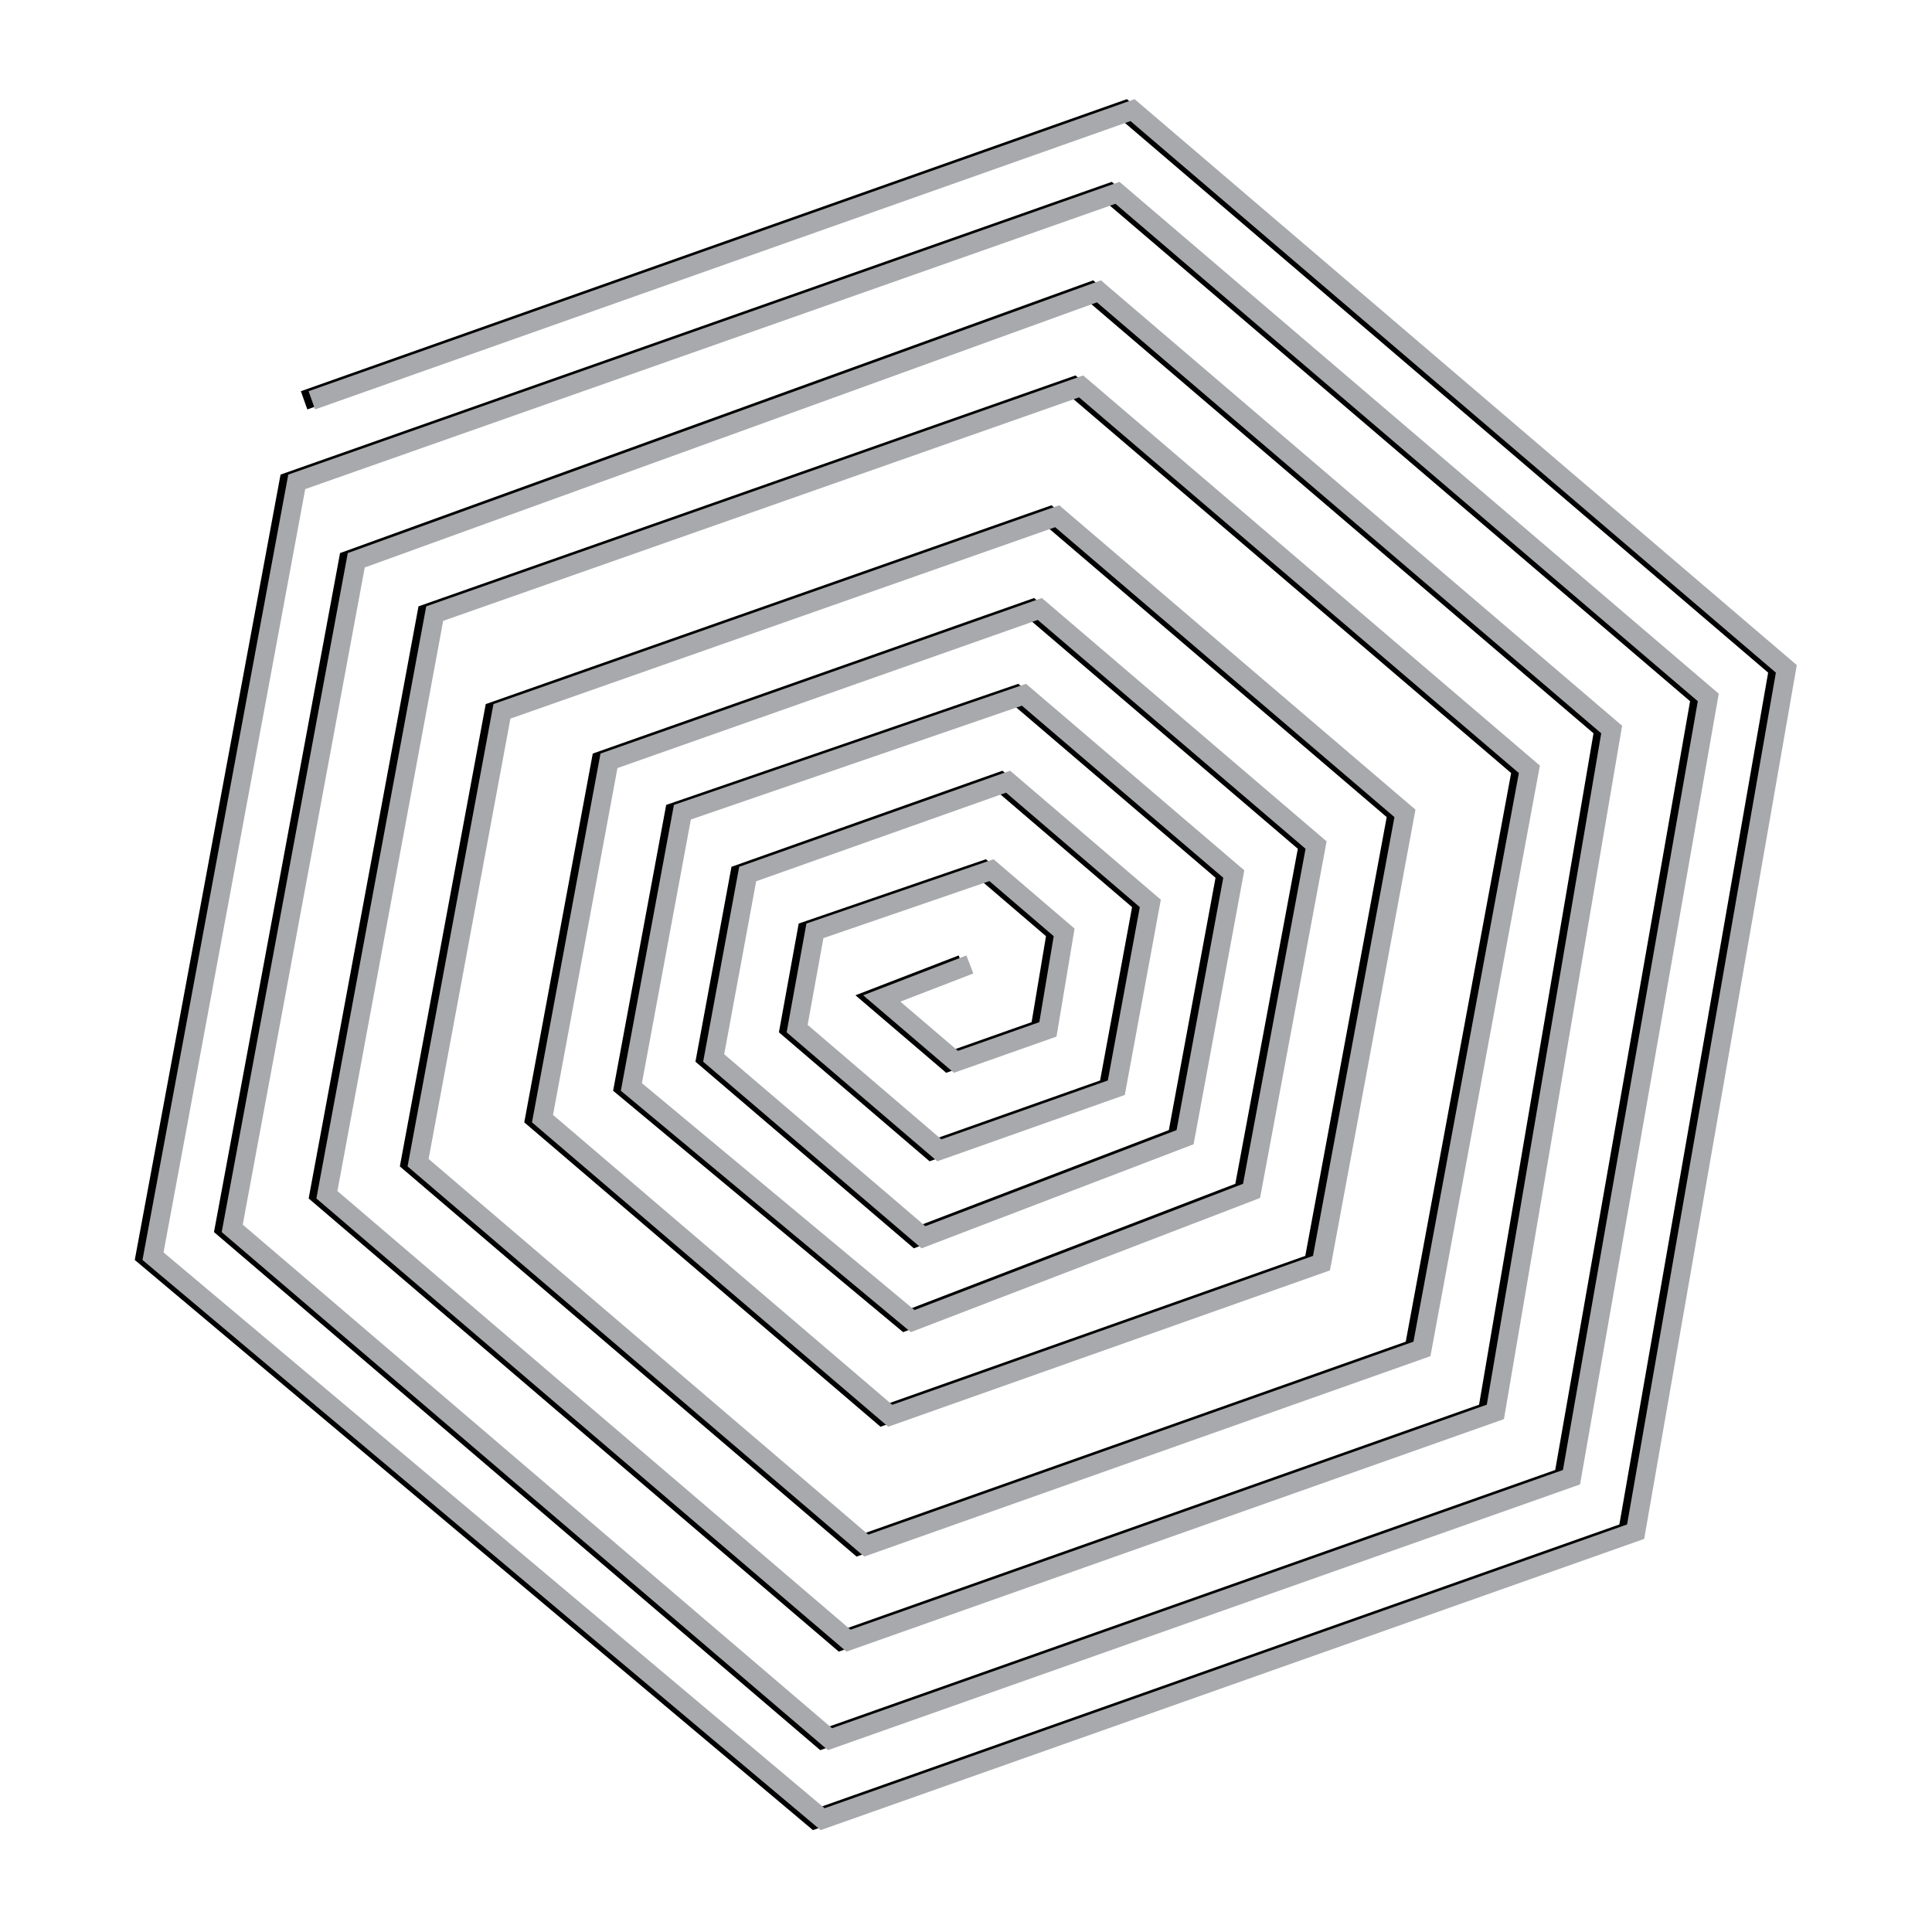 <?xml version="1.0" encoding="utf-8"?>
<!-- Generator: Adobe Illustrator 21.0.0, SVG Export Plug-In . SVG Version: 6.00 Build 0)  -->
<svg version="1.1" xmlns="http://www.w3.org/2000/svg" xmlns:xlink="http://www.w3.org/1999/xlink" x="0px" y="0px"
	 viewBox="0 0 500 500" style="enable-background:new 0 0 500 500;" xml:space="preserve">
<style type="text/css">
	.st0{fill:none;stroke:#000000;stroke-width:5;stroke-miterlimit:10;}
	.st1{fill:none;stroke:#A7A9AC;stroke-width:5;stroke-miterlimit:10;}
</style>
<g id="Layer_1">
	<polyline class="st0" points="78.7,103.6 291.1,28.5 460.3,173.1 421.3,396.4 210.9,470.8 37.6,325.1 74.8,124.7 287.2,49.9 
		440.1,180.5 404.7,382.3 212.8,450.1 58.1,317.9 90.2,145 282.4,75.4 415.1,188.8 385,365.4 217.6,424.6 82.6,309.2 110.5,158.8 
		277.8,100 393.8,199.1 366,349.1 222.2,400 106.2,300.9 127.9,184.1 271.6,133.6 361.6,210.5 340,326.9 228.4,366.4 138.4,289.5 
		155.6,196.9 267.1,157.6 338.6,218.7 321.9,308.2 234.2,341.9 161.4,281.3 174.6,210.2 263,179.8 317.3,226.2 304.7,294.3 
		237,320.2 182.7,273.8 191.5,226.2 258.9,202.3 295.7,233.8 286.9,281.5 241.1,297.7 204.3,266.2 208.9,240.9 254.6,225.2 
		273.4,241.3 269.2,266.4 245.4,274.8 226.2,258.4 249,249.6 	"/>
</g>
<g id="Layer_2">
	<polyline class="st1" points="80.7,103.6 293.1,28.5 462.3,173.1 423.3,396.4 212.9,470.8 39.6,325.1 76.8,124.7 289.2,49.9 
		442.1,180.5 406.7,382.3 214.8,450.1 60.1,317.9 92.2,145 284.4,75.4 417.1,188.8 387,365.4 219.6,424.6 84.6,309.2 112.5,158.8 
		279.8,100 395.8,199.1 368,349.1 224.2,400 108.2,300.9 129.9,184.1 273.6,133.6 363.6,210.5 342,326.9 230.4,366.4 140.4,289.5 
		157.6,196.9 269.1,157.6 340.6,218.7 323.9,308.2 236.2,341.9 163.4,281.3 176.6,210.2 265,179.8 319.3,226.2 306.7,294.3 
		239,320.2 184.7,273.8 193.5,226.2 260.9,202.3 297.7,233.8 288.9,281.5 243.1,297.7 206.3,266.2 210.9,240.9 256.6,225.2 
		275.4,241.3 271.2,266.4 247.4,274.8 228.2,258.4 251,249.6 	"/>
</g>
</svg>
